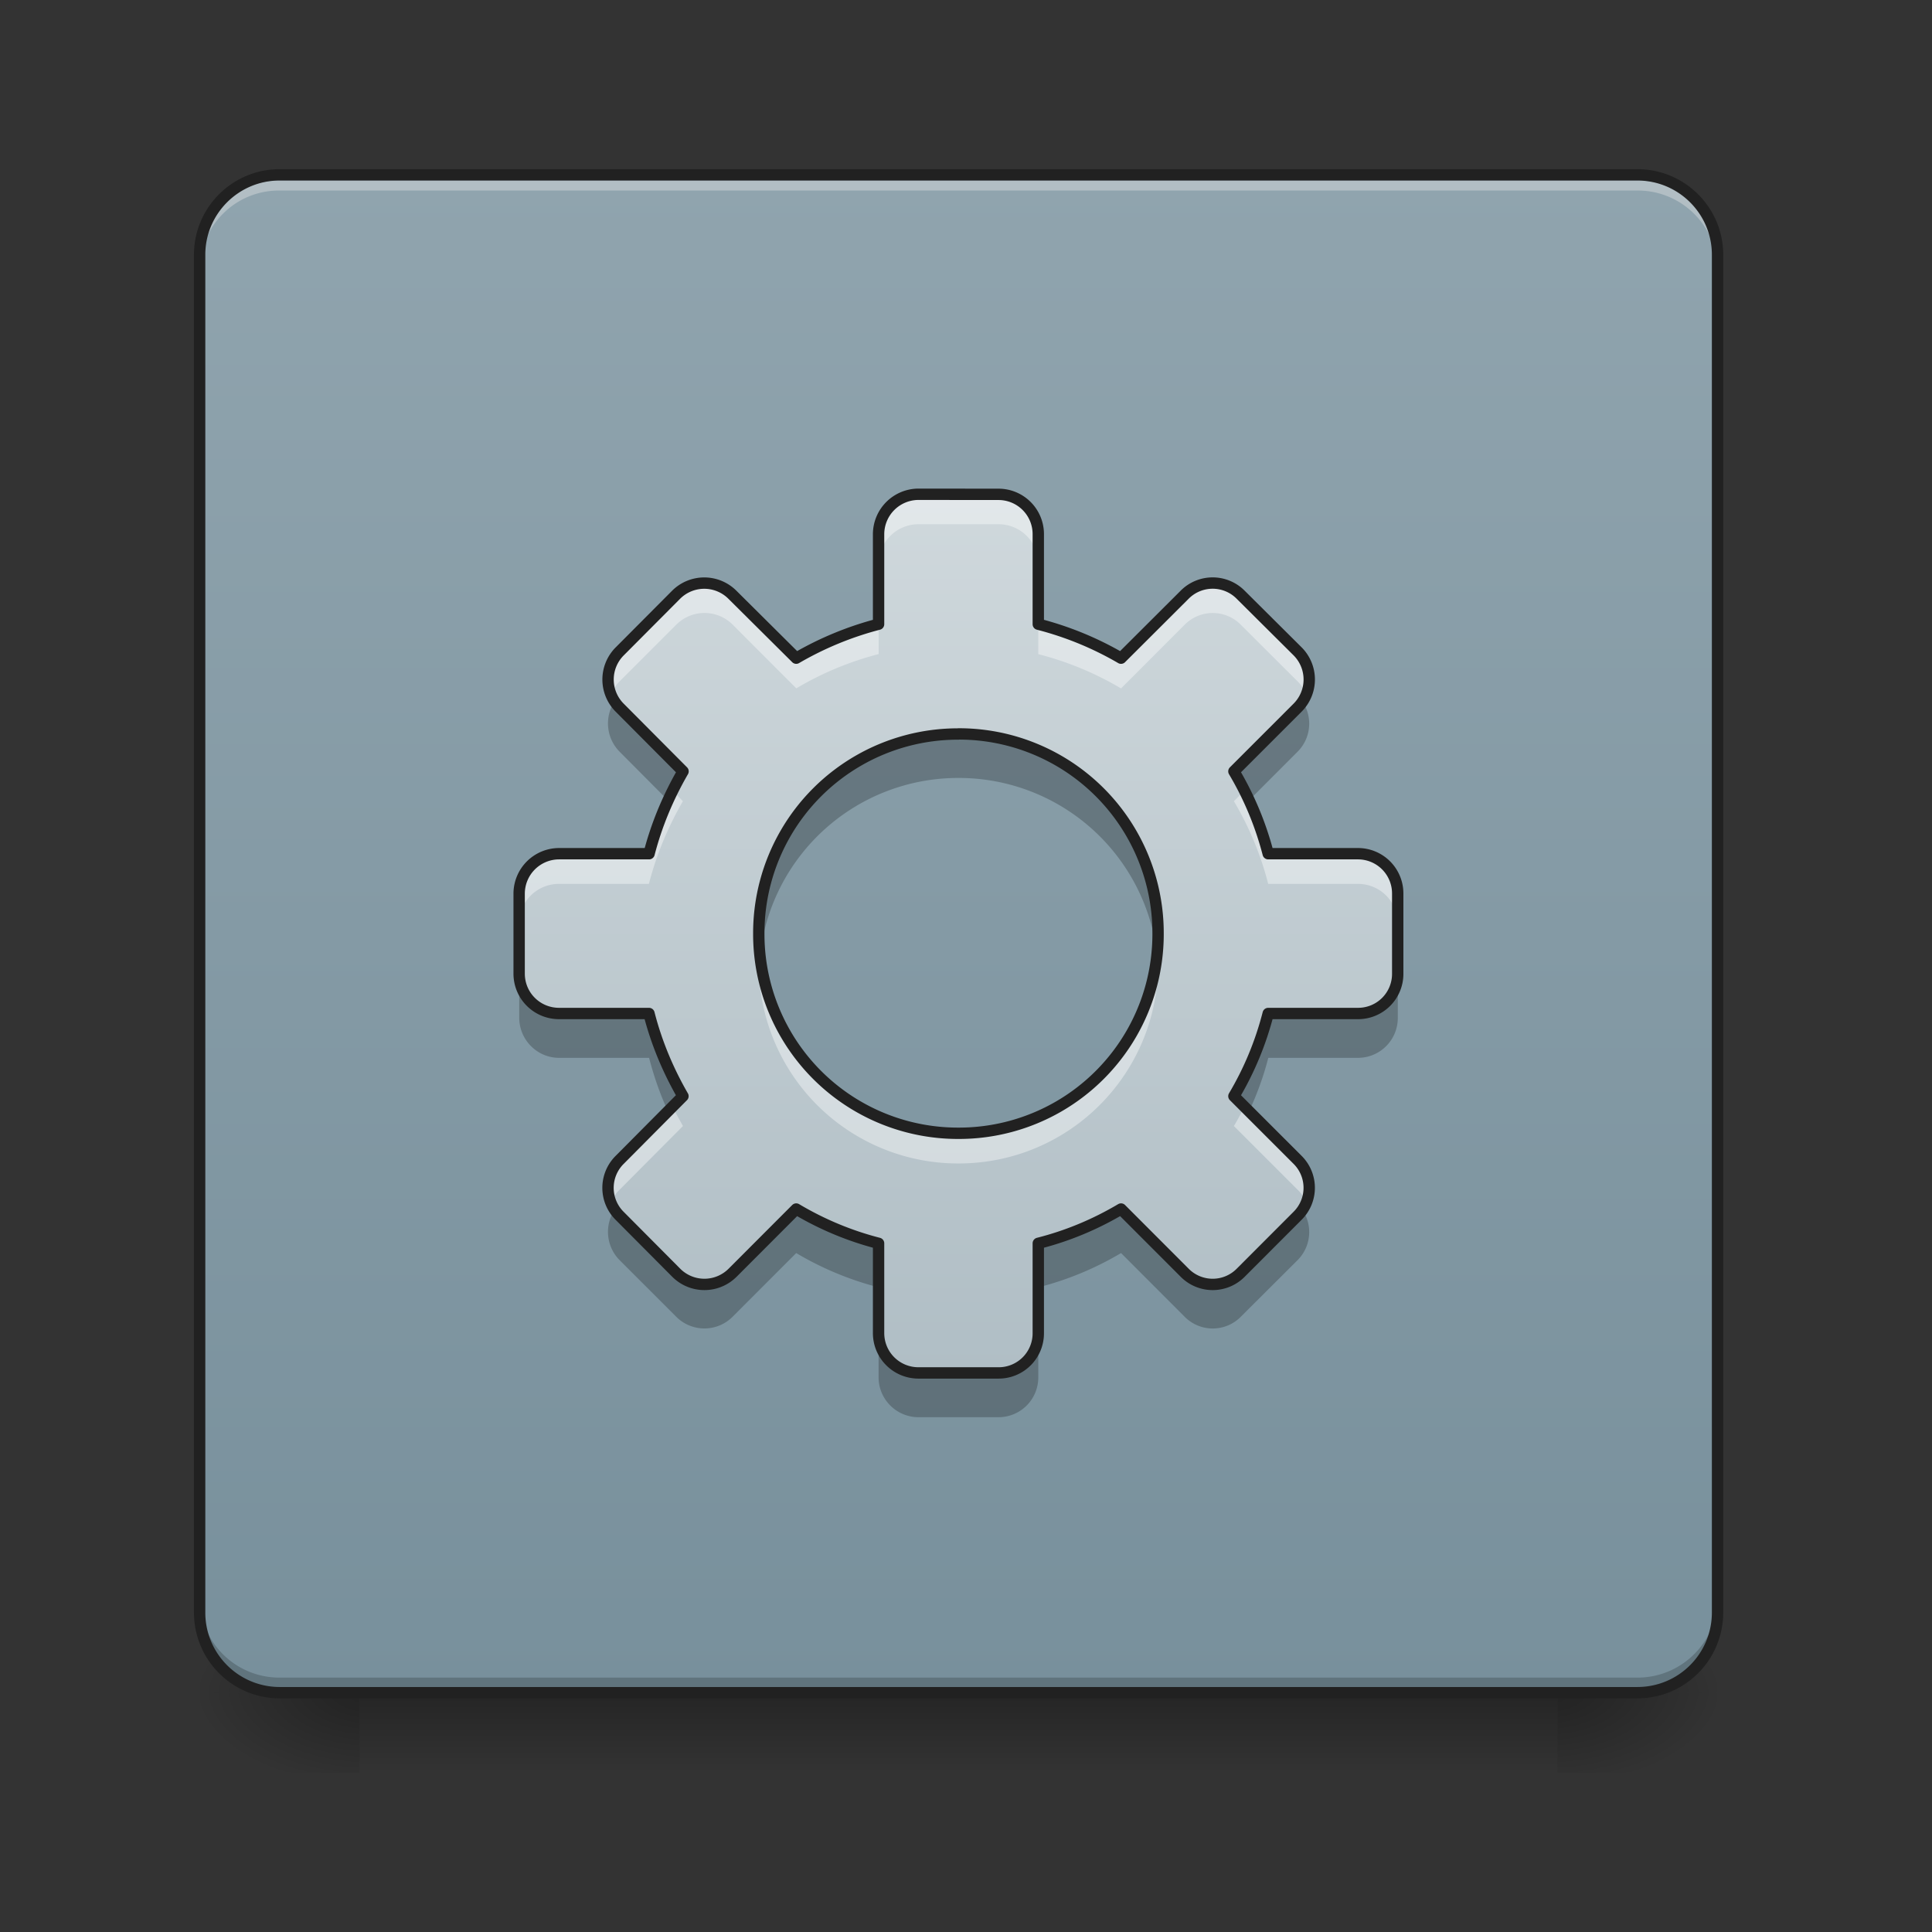 <svg height="32" viewBox="0 0 24 24" width="32" xmlns="http://www.w3.org/2000/svg" xmlns:xlink="http://www.w3.org/1999/xlink"><rect x="0" y="0" width="24" height="24" fill="#333333" stroke="none"/><linearGradient id="a" gradientUnits="userSpaceOnUse" x1="11.908" x2="11.908" y1="21.026" y2="22.019"><stop offset="0" stop-opacity=".275"/><stop offset="1" stop-opacity="0"/></linearGradient><linearGradient id="b"><stop offset="0" stop-opacity=".314"/><stop offset=".222" stop-opacity=".275"/><stop offset="1" stop-opacity="0"/></linearGradient><radialGradient id="c" cx="450.909" cy="189.579" gradientTransform="matrix(0 -.059 -.105 0 39.098 47.696)" gradientUnits="userSpaceOnUse" r="21.167" xlink:href="#b"/><radialGradient id="d" cx="450.909" cy="189.579" gradientTransform="matrix(0 .059 .105 0 -15.283 -5.646)" gradientUnits="userSpaceOnUse" r="21.167" xlink:href="#b"/><radialGradient id="e" cx="450.909" cy="189.579" gradientTransform="matrix(0 -.059 .105 0 -15.283 47.696)" gradientUnits="userSpaceOnUse" r="21.167" xlink:href="#b"/><radialGradient id="f" cx="450.909" cy="189.579" gradientTransform="matrix(0 .059 -.105 0 39.098 -5.646)" gradientUnits="userSpaceOnUse" r="21.167" xlink:href="#b"/><linearGradient id="g" gradientUnits="userSpaceOnUse" x1="7.938" x2="7.938" y1="21.026" y2="2.173"><stop offset="0" stop-color="#78909c"/><stop offset="1" stop-color="#90a4ae"/></linearGradient><linearGradient id="h" gradientUnits="userSpaceOnUse" x1="11.904" x2="11.904" y1="17.051" y2="6.139"><stop offset="0" stop-color="#b0bec5"/><stop offset="1" stop-color="#cfd8dc"/></linearGradient><path d="m4.465 20.953h14.883v1.102h-14.883zm0 0" fill="url(#a)"/><path d="m19.348 21.027h1.988v-.996h-1.988zm0 0" fill="url(#c)"/><path d="m4.465 21.027h-1.985v.993h1.985zm0 0" fill="url(#d)"/><path d="m4.465 21.027h-1.985v-.996h1.985zm0 0" fill="url(#e)"/><path d="m19.348 21.027h1.988v.993h-1.988zm0 0" fill="url(#f)"/><path d="m3.473 2.172h16.867c.55 0 .996.445.996.992v16.867c0 .551-.445.996-.996.996h-16.867a.994.994 0 0 1 -.993-.996v-16.867c0-.547.446-.992.993-.992zm0 0" fill="url(#g)"/><path d="m3.473 2.242a.989.989 0 0 0 -.993.992v.125c0-.55.442-.996.993-.992h16.867a.99.99 0 0 1 .996.992v-.125a.992.992 0 0 0 -.996-.992zm0 0" fill="#e6e6e6" fill-opacity=".392"/><path d="m3.473 20.965a.991.991 0 0 1 -.993-.992v-.125c0 .55.442.992.993.992h16.867c.55 0 .996-.442.996-.992v.125a.994.994 0 0 1 -.996.992zm0 0" fill-opacity=".196"/><path d="m3.473 2.172h16.867c.55 0 .996.445.996.992v16.867c0 .551-.445.996-.996.996h-16.867a.994.994 0 0 1 -.993-.996v-16.867c0-.547.446-.992.993-.992zm0 0" fill="none" stroke="#212121" stroke-linecap="round" stroke-width=".141"/><path d="m11.41 6.14a.497.497 0 0 0 -.496.497v1.117a4.066 4.066 0 0 0 -1.023.422l-.791-.786a.495.495 0 0 0 -.703 0l-.697.7a.495.495 0 0 0 0 .703l.785.789c-.183.316-.328.66-.421 1.023h-1.12a.497.497 0 0 0 -.496.497v.992c0 .277.223.496.496.496h1.117c.094.367.239.71.422 1.027l-.785.79a.49.49 0 0 0 0 .698l.7.704a.495.495 0 0 0 .703 0l.789-.79c.316.188.66.333 1.023.426v1.114c0 .277.223.496.496.496h.992a.492.492 0 0 0 .496-.496v-1.114c.368-.093.711-.238 1.028-.425l.789.789a.49.49 0 0 0 .7 0l.702-.704a.49.49 0 0 0 0-.699l-.789-.789c.188-.316.332-.66.426-1.027h1.113a.492.492 0 0 0 .496-.496v-.992a.494.494 0 0 0 -.496-.497h-1.113a3.936 3.936 0 0 0 -.426-1.023l.79-.789a.495.495 0 0 0 0-.703l-.704-.7a.49.49 0 0 0 -.7 0l-.788.786a4.034 4.034 0 0 0 -1.028-.422v-1.117a.494.494 0 0 0 -.496-.496zm.496 2.977a2.474 2.474 0 0 1 2.48 2.48 2.474 2.474 0 0 1 -2.48 2.481 2.474 2.474 0 0 1 -2.48-2.48 2.474 2.474 0 0 1 2.48-2.48zm0 0" fill="url(#h)"/><path d="m11.41 6.14a.497.497 0 0 0 -.496.497v.37c0-.273.223-.495.496-.495h.992c.278 0 .496.222.496.496v-.371a.494.494 0 0 0 -.496-.496zm-2.66 1.103a.501.501 0 0 0 -.352.149l-.698.698a.49.49 0 0 0 -.11.539.462.462 0 0 1 .11-.168l.7-.7a.495.495 0 0 1 .703 0l.789.79c.316-.188.66-.332 1.023-.426v-.371a4.066 4.066 0 0 0 -1.023.422l-.792-.786a.501.501 0 0 0 -.351-.149zm6.316 0a.494.494 0 0 0 -.351.149l-.79.785a4.034 4.034 0 0 0 -1.027-.422v.371c.368.094.711.238 1.028.426l.789-.79a.49.49 0 0 1 .7 0l.702.7c.051.05.086.105.11.168a.497.497 0 0 0 -.11-.54l-.703-.698a.486.486 0 0 0 -.348-.149zm-6.71 2.577a3.95 3.95 0 0 0 -.293.785h-1.119a.497.497 0 0 0 -.496.497v.375c0-.278.223-.497.496-.497h1.117c.094-.367.239-.71.422-1.027zm7.105 0-.133.133c.188.317.332.66.426 1.027h1.113c.278 0 .496.22.496.497v-.375a.494.494 0 0 0 -.496-.497h-1.113a4.208 4.208 0 0 0 -.293-.785zm-6.027 1.965c-.004.063-.008.125-.008.188a2.476 2.476 0 0 0 2.48 2.48c1.375 0 2.48-1.11 2.48-2.48 0-.063 0-.125-.003-.188a2.479 2.479 0 0 1 -2.477 2.293 2.472 2.472 0 0 1 -2.472-2.293zm-1.079 1.961-.656.66a.484.484 0 0 0 -.11.535.448.448 0 0 1 .11-.164l.785-.789c-.043-.078-.09-.16-.129-.242zm7.106 0c-.043.082-.086.164-.133.242l.79.79c.05.046.085.105.109.163a.49.49 0 0 0 -.11-.535zm0 0" fill="#fff" fill-opacity=".392"/><path d="m7.633 8.715a.499.499 0 0 0 .066.625l.598.601c.058-.125.121-.246.187-.359l-.784-.789c-.027-.023-.047-.05-.066-.078zm8.547 0a.392.392 0 0 1 -.063.078l-.789.789c.07.113.133.234.188.36l.601-.602a.493.493 0 0 0 .063-.625zm-4.274.402a2.474 2.474 0 0 0 -2.48 2.48c0 .094.008.184.015.274a2.477 2.477 0 0 1 2.465-2.207 2.48 2.48 0 0 1 2.469 2.207c.008-.09.012-.18.012-.273a2.474 2.474 0 0 0 -2.48-2.48zm-5.456 2.977v.547c0 .277.223.5.496.5h1.117c.06.23.137.453.235.664l.187-.188a4.034 4.034 0 0 1 -.421-1.027h-1.12a.494.494 0 0 1 -.496-.496zm10.914 0a.492.492 0 0 1 -.496.496h-1.113c-.094.367-.238.71-.426 1.027l.188.188c.097-.211.18-.434.238-.664h1.113a.495.495 0 0 0 .496-.5zm-7.473 2.926-.79.789a.495.495 0 0 1 -.703 0l-.699-.704a.394.394 0 0 1 -.066-.074.499.499 0 0 0 .066.625l.7.7a.495.495 0 0 0 .703 0l.789-.79c.316.188.66.332 1.023.426v-.547a3.936 3.936 0 0 1 -1.023-.425zm4.035 0c-.317.187-.66.332-1.028.425v.547c.368-.094.711-.238 1.028-.426l.789.79a.49.49 0 0 0 .7 0l.702-.7a.493.493 0 0 0 .063-.625c-.016.028-.04.051-.063.074l-.703.704a.49.49 0 0 1 -.7 0zm-3.012 1.539v.55c0 .274.223.496.496.496h.992a.494.494 0 0 0 .496-.496v-.55a.492.492 0 0 1 -.496.496h-.992a.494.494 0 0 1 -.496-.496zm0 0" fill-opacity=".235"/><path d="m11.41 6.14a.497.497 0 0 0 -.496.497v1.117a4.066 4.066 0 0 0 -1.023.422l-.791-.786a.495.495 0 0 0 -.703 0l-.697.7a.495.495 0 0 0 0 .703l.785.789c-.183.316-.328.66-.422 1.023h-1.118a.497.497 0 0 0 -.496.497v.992c0 .277.223.496.496.496h1.117c.094.367.239.71.422 1.027l-.785.79a.49.49 0 0 0 0 .698l.7.704a.495.495 0 0 0 .703 0l.789-.79c.316.188.66.333 1.023.426v1.114c0 .277.223.496.496.496h.992a.492.492 0 0 0 .496-.496v-1.114c.368-.093.711-.238 1.028-.426l.789.79a.49.49 0 0 0 .699 0l.703-.704a.49.49 0 0 0 0-.699l-.789-.789c.188-.316.332-.66.426-1.027h1.113a.492.492 0 0 0 .496-.496v-.992a.494.494 0 0 0 -.496-.497h-1.113a3.936 3.936 0 0 0 -.426-1.023l.79-.79a.495.495 0 0 0 0-.702l-.704-.7a.49.49 0 0 0 -.7 0l-.788.786a4.034 4.034 0 0 0 -1.028-.422v-1.117a.494.494 0 0 0 -.496-.496zm.496 2.977a2.474 2.474 0 0 1 2.48 2.48 2.474 2.474 0 0 1 -2.48 2.481 2.474 2.474 0 0 1 -2.48-2.48 2.474 2.474 0 0 1 2.48-2.48zm0 0" fill="none" stroke="#212121" stroke-linecap="round" stroke-linejoin="round" stroke-width=".141"/></svg>